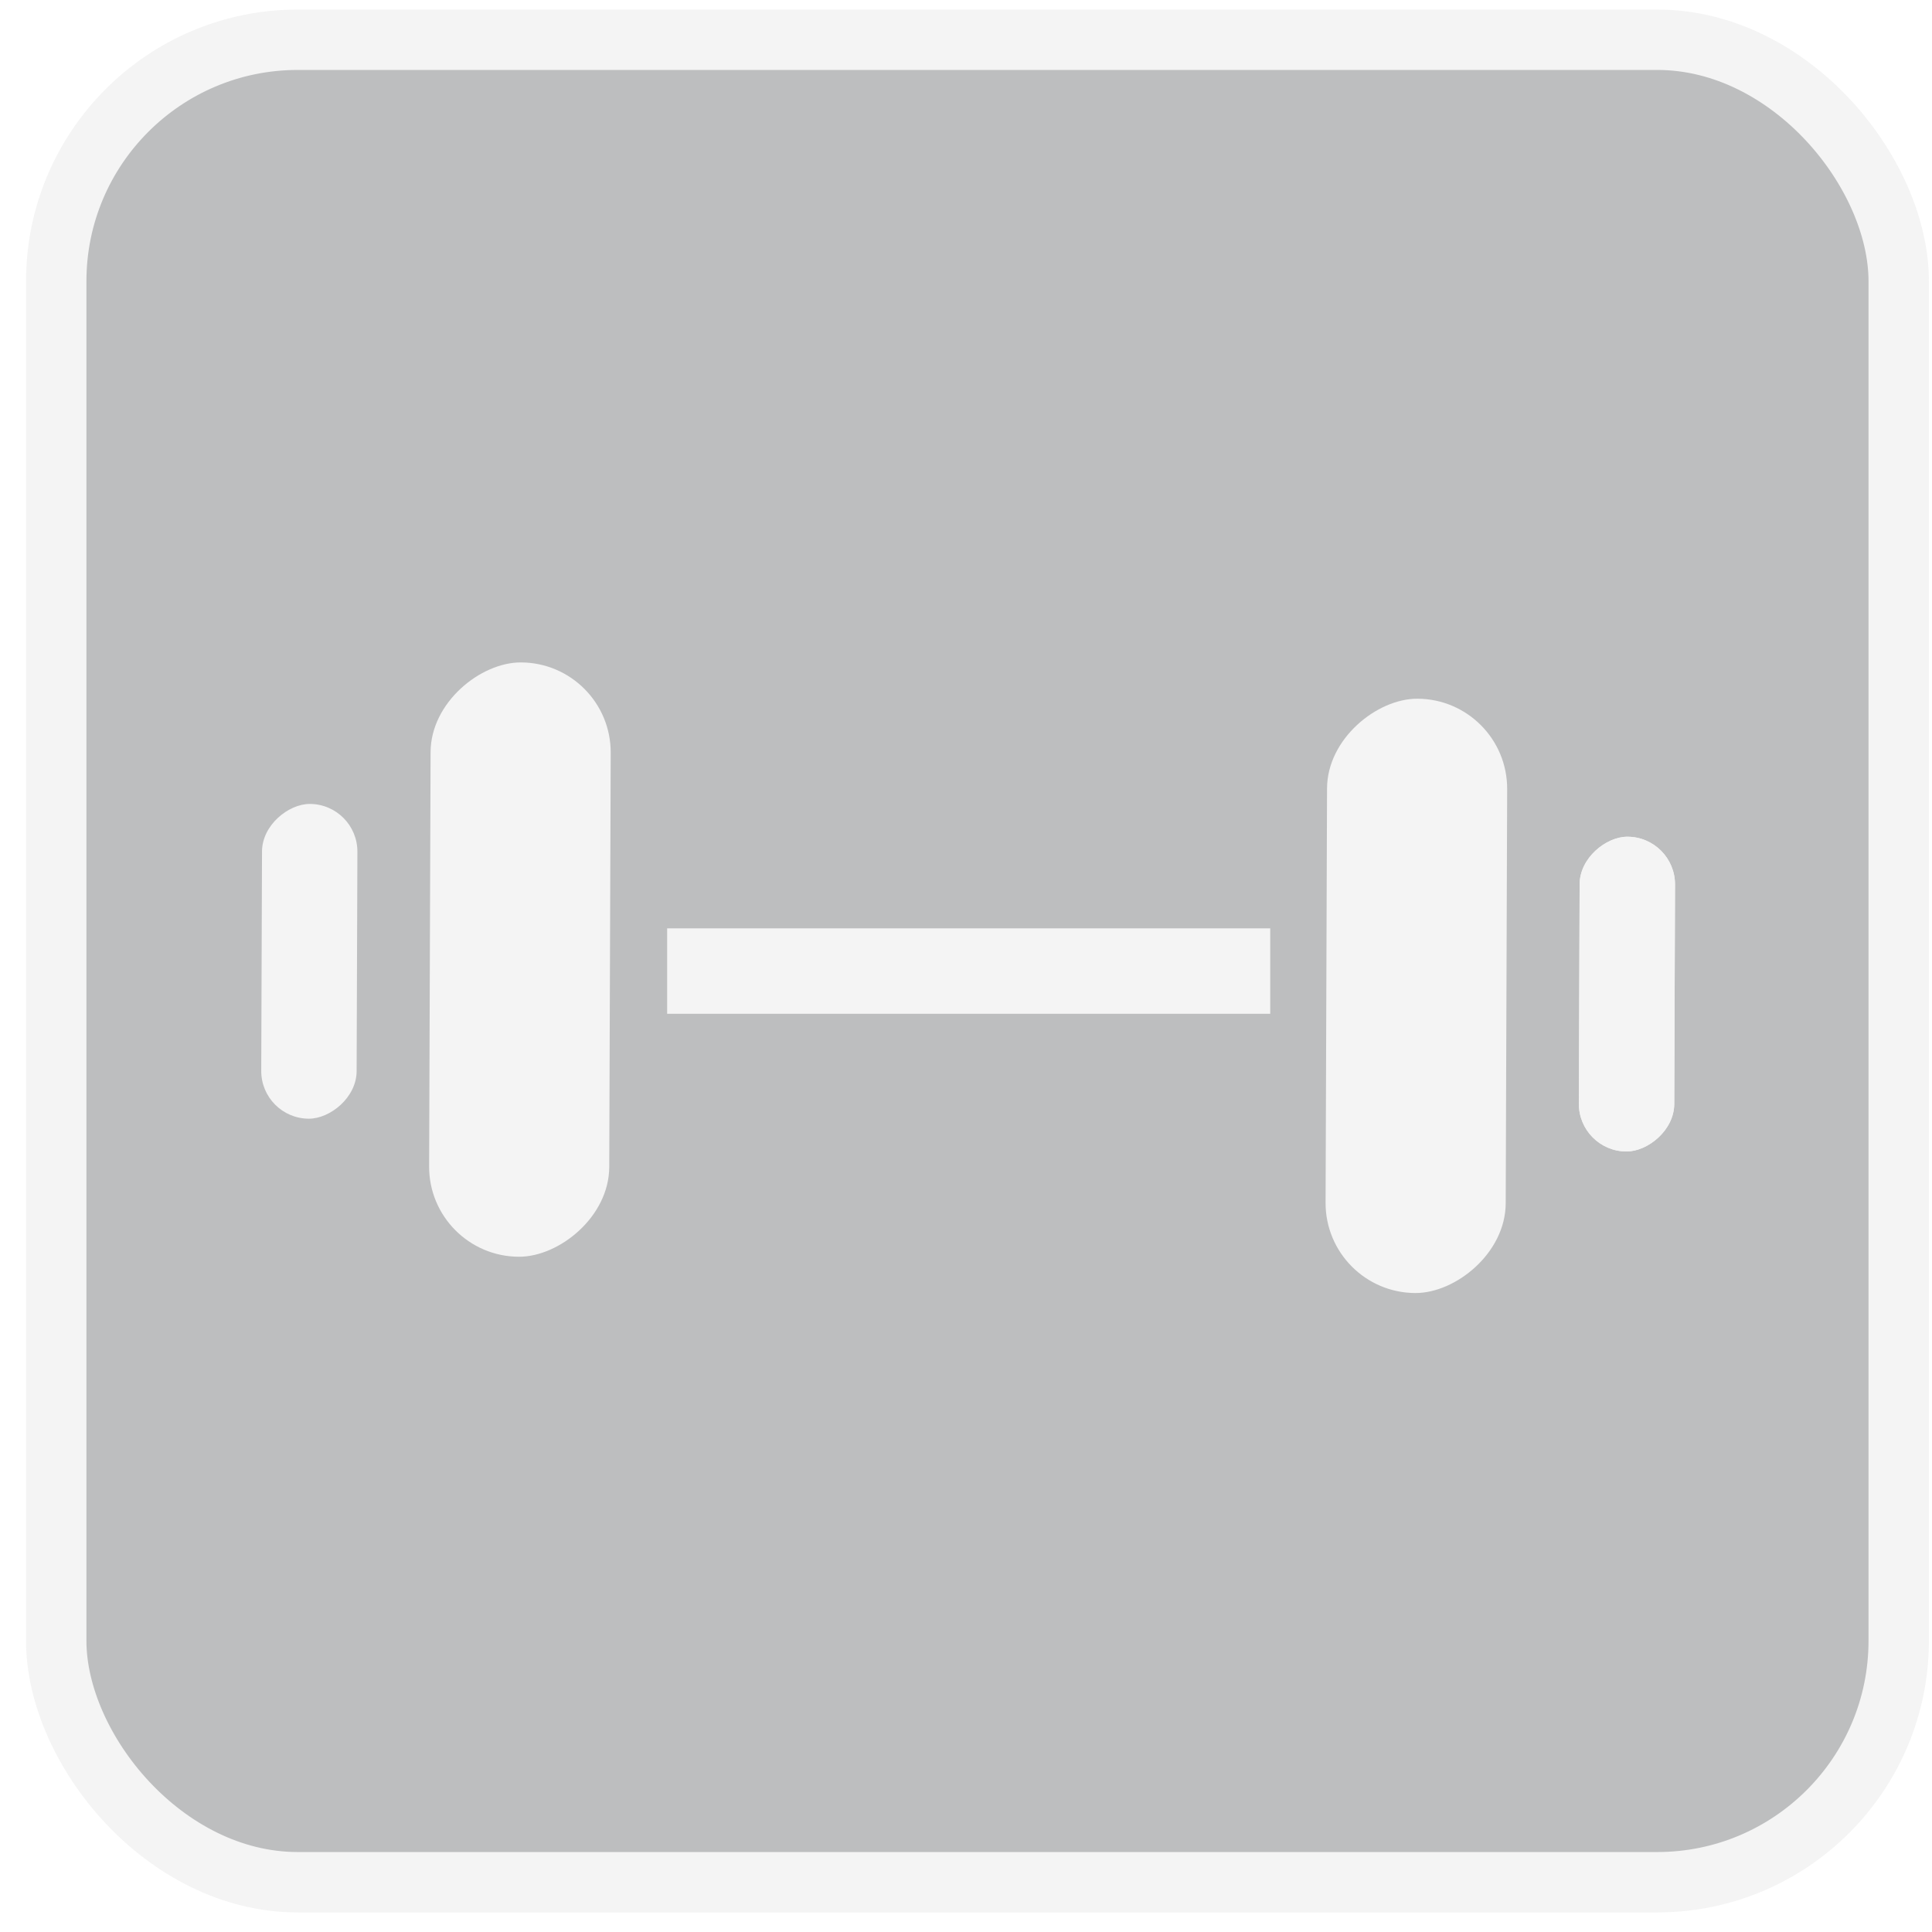 <svg width="64" height="64" viewBox="0 0 64 64" fill="none" xmlns="http://www.w3.org/2000/svg">
<g opacity="0.3">
<rect x="1.863" y="1.317" width="61.034" height="61.034" rx="8" fill="#212529" stroke="#D9D9D9" stroke-width="2"/>
<rect x="22.1" y="30.753" width="19.978" height="2.83" fill="#D9D9D9"/>
<rect x="20.241" y="21.954" width="19.688" height="5.967" rx="2.983" transform="rotate(90.202 20.241 21.954)" fill="#D9D9D9"/>
<rect x="11.845" y="26.637" width="10.427" height="3.16" rx="1.58" transform="rotate(90.202 11.845 26.637)" fill="#D9D9D9"/>
<rect x="43.901" y="42.823" width="19.688" height="5.967" rx="2.983" transform="rotate(-89.798 43.901 42.823)" fill="#D9D9D9"/>
<rect x="52.296" y="38.139" width="10.427" height="3.16" rx="1.58" transform="rotate(-89.798 52.296 38.139)" fill="#D9D9D9"/>
<rect x="52.296" y="38.139" width="10.427" height="3.16" rx="1.58" transform="rotate(-89.798 52.296 38.139)" fill="#D9D9D9"/>
</g>
</svg>
